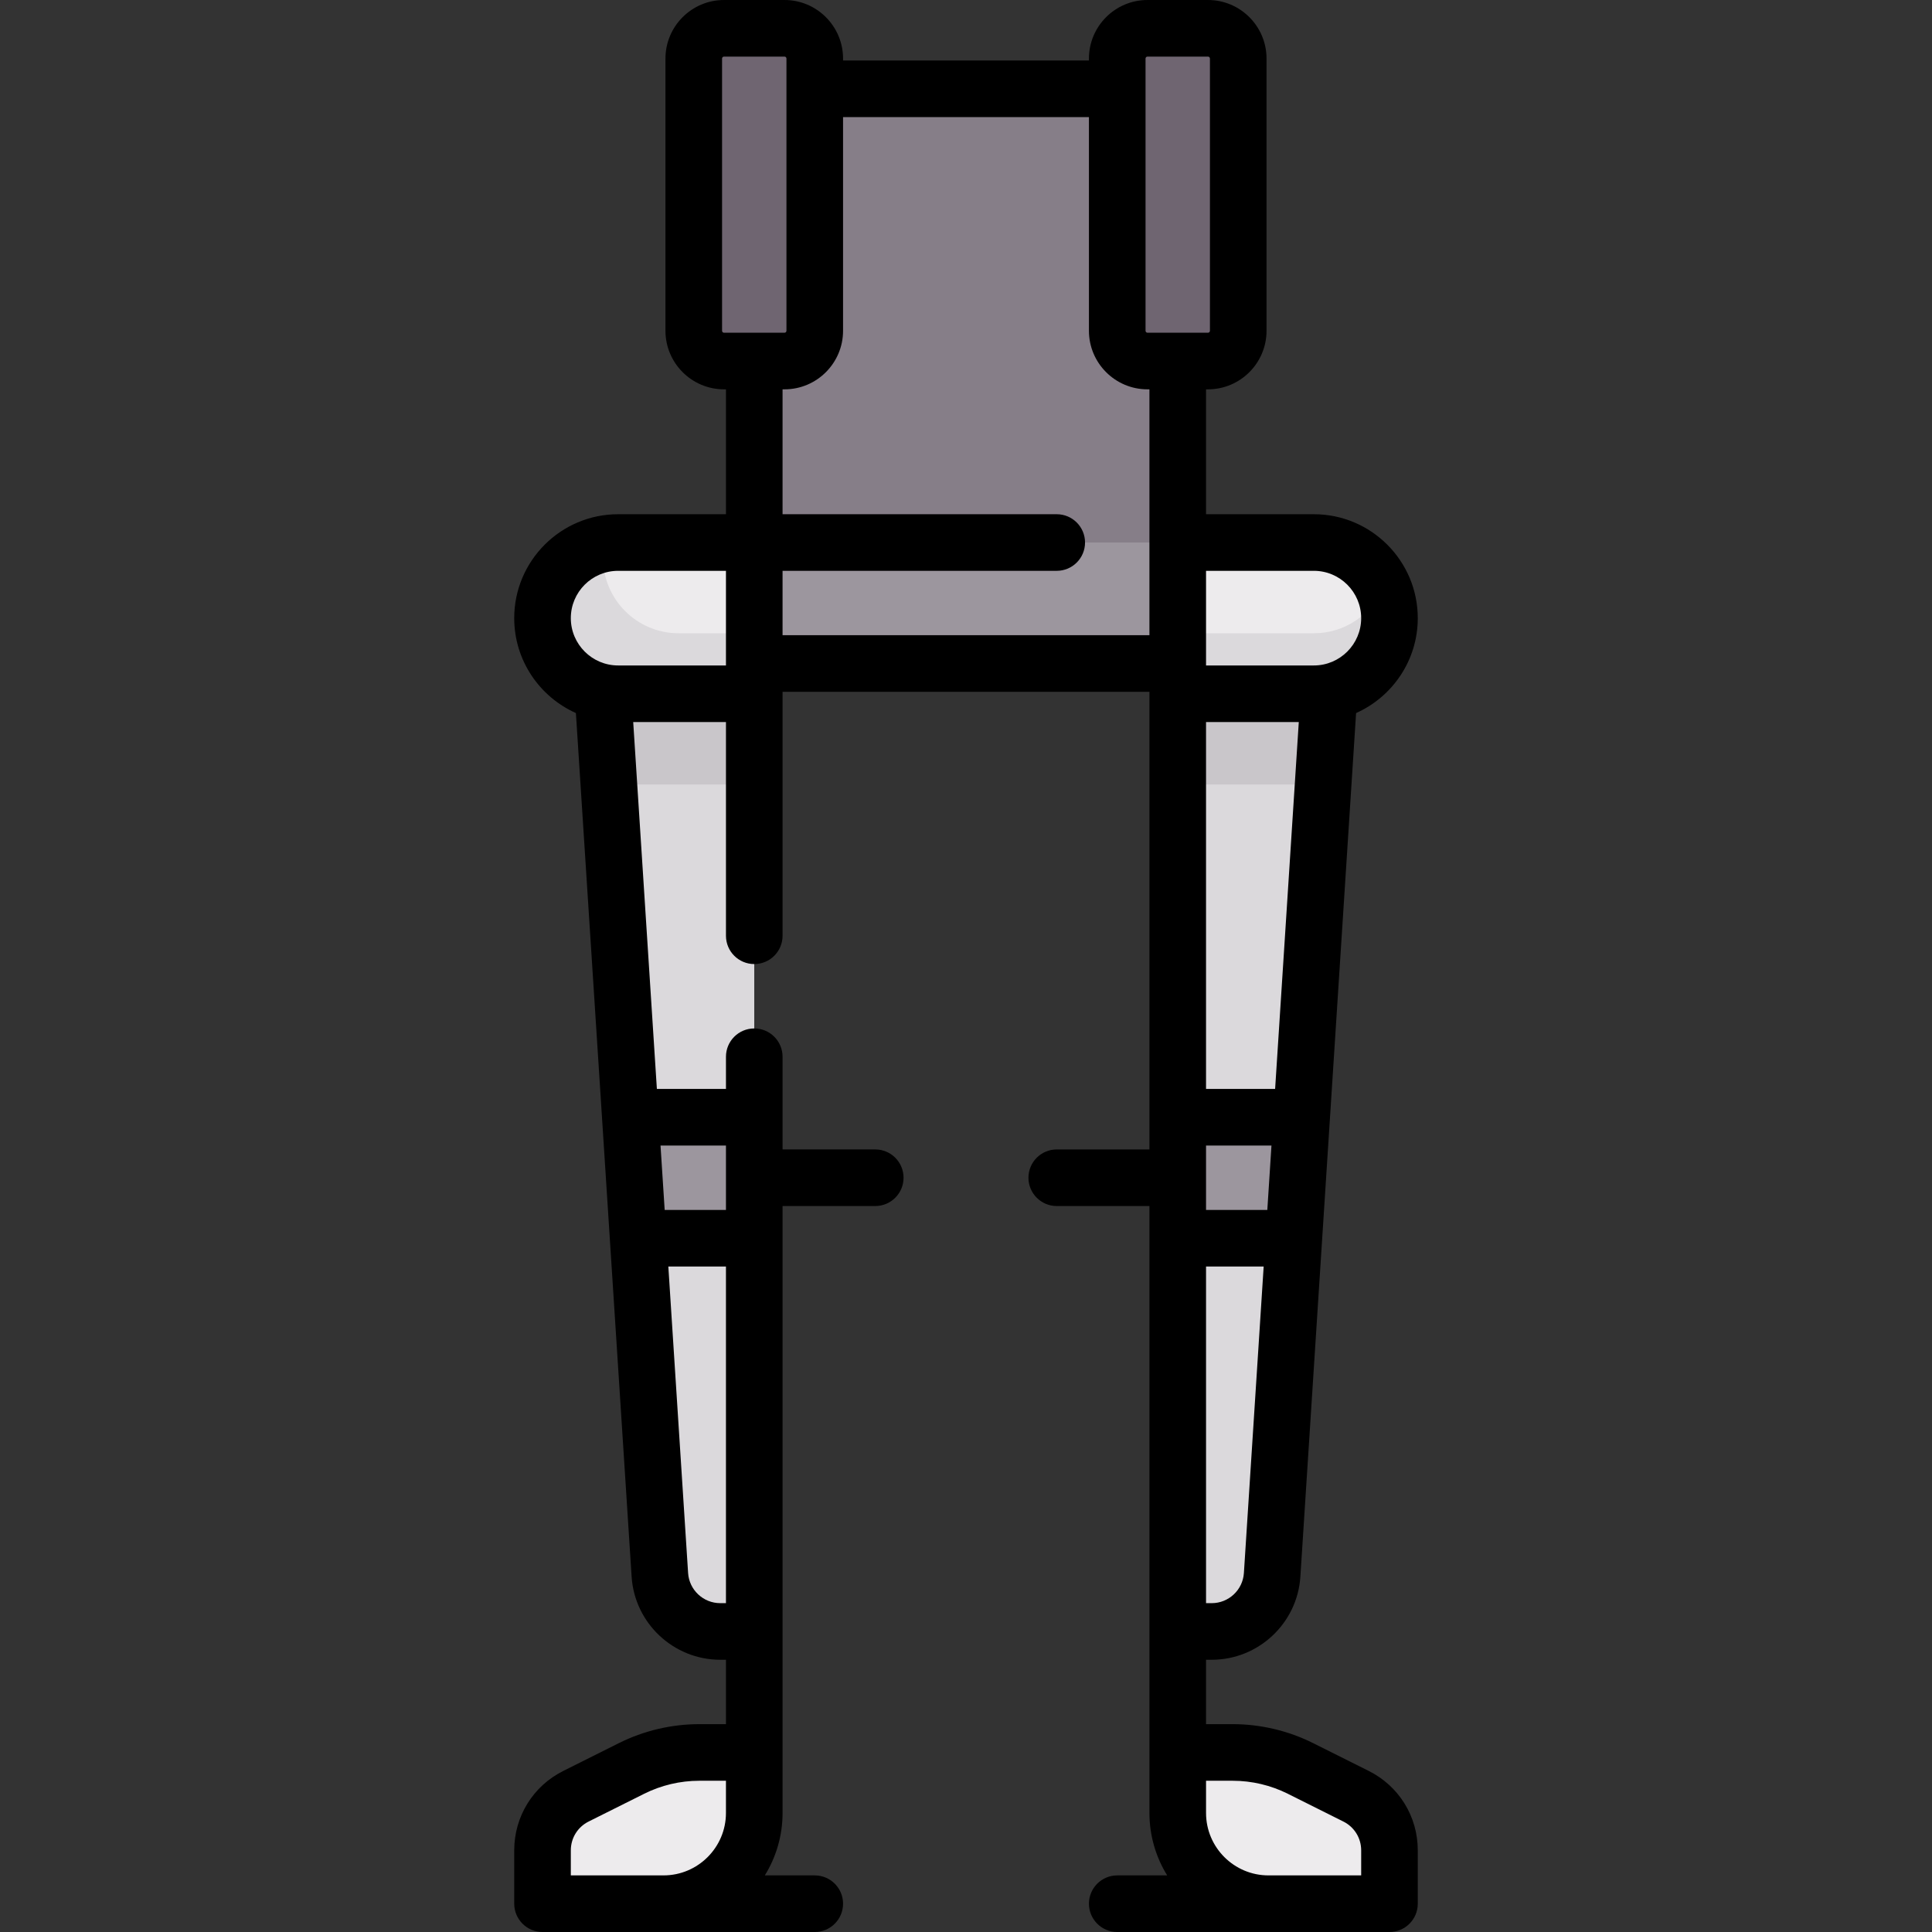 <?xml version="1.0" encoding="iso-8859-1"?>
<!-- Generator: Adobe Illustrator 19.0.0, SVG Export Plug-In . SVG Version: 6.00 Build 0)  -->
<svg version="1.1" id="Capa_1" xmlns="http://www.w3.org/2000/svg" xmlns:xlink="http://www.w3.org/1999/xlink" x="0px" y="0px"
	 viewBox="0 0 512.001 512.001" style="enable-background:new 0 0 512.001 512.001;" xml:space="preserve">
<rect x="0" y="0" width="512.001" height="512.001" fill="#333333" stroke="none"/>
<rect x="199.89" y="23.532" style="fill:#867E88;" width="112.23" height="120.24"/>
<rect x="191.87" y="143.77" style="fill:#9C969E;" width="128.26" height="32.06"/>
<path style="fill:#DBD9DC;" d="M312.113,432.355h8.987c8.466,0,15.473-6.583,16.001-15.032l15.093-241.484h-40.081V432.355z"/>
<path style="fill:#EDEBED;" d="M336.161,504.5h32.065v-14.14c0-6.073-3.431-11.624-8.862-14.34l-14.739-7.37
	c-5.565-2.783-11.702-4.231-17.925-4.231h-14.587v16.032C312.113,493.733,322.88,504.5,336.161,504.5z"/>
<path style="fill:#DBD9DC;" d="M199.887,432.355H190.9c-8.466,0-15.473-6.583-16.001-15.032l-15.093-241.484h40.081V432.355z"/>
<g>
	<path style="fill:#EDEBED;" d="M163.814,183.855h36.073v-40.081h-36.073c-11.068,0-20.04,8.972-20.04,20.04l0,0
		C143.774,174.882,152.747,183.855,163.814,183.855z"/>
	<path style="fill:#EDEBED;" d="M348.186,143.774h-36.073v40.081h36.073c11.068,0,20.04-8.972,20.04-20.04l0,0
		C368.226,152.747,359.253,143.774,348.186,143.774z"/>
</g>
<path style="fill:#DBD9DC;" d="M179.847,167.823c-11.068,0-20.04-8.973-20.04-20.04c0-1.247,0.149-2.457,0.367-3.641
	c-9.324,1.716-16.399,9.852-16.399,19.673c0,11.068,8.972,20.04,20.04,20.04h36.073v-16.032L179.847,167.823L179.847,167.823z"/>
<path style="fill:#EDEBED;" d="M175.839,504.5h-32.065v-14.14c0-6.073,3.431-11.624,8.862-14.34l14.739-7.37
	c5.565-2.783,11.702-4.231,17.925-4.231h14.587v16.032C199.887,493.733,189.12,504.5,175.839,504.5z"/>
<path style="fill:#DBD9DC;" d="M348.185,167.823h-36.073v16.032h36.073c11.068,0,20.04-8.973,20.04-20.04
	c0-2.855-0.616-5.559-1.692-8.016C363.439,162.87,356.399,167.823,348.185,167.823z"/>
<g>
	<path style="fill:#6F6571;" d="M207.903,95.677h-16.032c-4.427,0-8.016-3.589-8.016-8.016V15.516c0-4.427,3.589-8.016,8.016-8.016
		h16.032c4.427,0,8.016,3.589,8.016,8.016v72.145C215.919,92.088,212.33,95.677,207.903,95.677z"/>
	<path style="fill:#6F6571;" d="M320.129,95.677h-16.032c-4.427,0-8.016-3.589-8.016-8.016V15.516c0-4.427,3.589-8.016,8.016-8.016
		h16.032c4.427,0,8.016,3.589,8.016,8.016v72.145C328.145,92.088,324.556,95.677,320.129,95.677z"/>
</g>
<g>
	<polygon style="fill:#C9C6CA;" points="161.81,207.903 199.887,207.903 199.887,183.855 160.307,183.855 	"/>
	<polygon style="fill:#C9C6CA;" points="350.19,207.903 312.113,207.903 312.113,183.855 351.693,183.855 	"/>
</g>
<g>
	<polygon style="fill:#9C969E;" points="199.887,328.145 199.887,296.081 167.322,296.081 169.326,328.145 	"/>
	<polygon style="fill:#9C969E;" points="312.113,328.157 342.673,328.157 344.677,296.092 312.113,296.092 	"/>
</g>
<path d="M362.717,469.312l-14.739-7.37c-6.572-3.286-13.93-5.023-21.278-5.023h-7.087v-17.065h1.517
	c12.372,0,22.688-9.671,23.483-22.017l14.766-228.87c9.621-4.298,16.347-13.952,16.347-25.153c0-15.186-12.354-27.54-27.54-27.54
	h-28.573v-33.097h0.516c8.556,0,15.516-6.961,15.516-15.517V15.516C335.645,6.96,328.685,0,320.129,0h-16.032
	c-8.556,0-15.516,6.96-15.516,15.516v0.516H223.42v-0.516C223.419,6.96,216.459,0,207.903,0h-16.032
	c-8.556,0-15.516,6.96-15.516,15.516v72.145c0,8.556,6.96,15.517,15.516,15.517h0.516v33.097h-28.573
	c-15.186,0-27.54,12.354-27.54,27.54c0,11.201,6.725,20.855,16.347,25.153l14.766,228.87c0.796,12.346,11.111,22.017,23.483,22.017
	h1.517v17.065H185.3c-7.348,0-14.706,1.737-21.278,5.023l-14.739,7.37c-8.024,4.011-13.008,12.077-13.008,21.048v14.14
	c0,4.142,3.358,7.5,7.5,7.5h72.145c4.142,0,7.5-3.358,7.5-7.5s-3.358-7.5-7.5-7.5h-13.235c2.979-4.814,4.703-10.483,4.703-16.548
	v-160.84h24.564c4.142,0,7.5-3.358,7.5-7.5s-3.358-7.5-7.5-7.5h-24.564v-24.564c0-4.142-3.358-7.5-7.5-7.5s-7.5,3.358-7.5,7.5v8.532
	h-18.309l-6.272-97.226h24.581v56.632c0,4.142,3.358,7.5,7.5,7.5s7.5-3.358,7.5-7.5V183.34h97.226v121.274H280.05
	c-4.142,0-7.5,3.358-7.5,7.5s3.358,7.5,7.5,7.5h24.564v160.839c0,6.065,1.725,11.734,4.703,16.548h-13.235
	c-4.142,0-7.5,3.358-7.5,7.5s3.358,7.5,7.5,7.5h72.145c4.142,0,7.5-3.358,7.5-7.5v-14.14
	C375.726,481.389,370.741,473.324,362.717,469.312z M337.921,288.581h-18.309v-97.226h24.581L337.921,288.581z M319.613,303.581
	h17.341l-1.101,17.065h-16.24V303.581z M321.13,424.854h-1.517v-89.209h15.272l-5.24,81.227
	C329.356,421.349,325.616,424.854,321.13,424.854z M348.186,151.274c6.915,0,12.54,5.625,12.54,12.54s-5.625,12.54-12.54,12.54
	h-28.573v-25.08L348.186,151.274L348.186,151.274z M303.581,15.516c0-0.285,0.231-0.516,0.516-0.516h16.032
	c0.285,0,0.516,0.231,0.516,0.516v72.145c0,0.285-0.231,0.517-0.516,0.517h-16.032c-0.285,0-0.516-0.231-0.516-0.517V15.516z
	 M191.355,87.661V15.516c0-0.285,0.231-0.516,0.516-0.516h16.032c0.285,0,0.516,0.231,0.516,0.516v72.145
	c0,0.285-0.231,0.517-0.516,0.517h-16.032C191.586,88.178,191.355,87.946,191.355,87.661z M190.87,424.854
	c-4.486,0-8.226-3.506-8.515-7.982l-5.24-81.227h15.272v89.209H190.87z M151.274,497v-6.64c0-3.253,1.807-6.177,4.716-7.631
	l14.739-7.37c4.5-2.25,9.539-3.44,14.57-3.44h7.087v8.532c0,9.125-7.423,16.548-16.548,16.548h-24.564V497z M192.387,303.581v17.065
	h-16.24l-1.101-17.065H192.387z M163.814,176.354c-6.915,0-12.54-5.625-12.54-12.54s5.625-12.54,12.54-12.54h28.573v25.08
	L163.814,176.354L163.814,176.354z M207.387,168.339v-17.064h72.661c4.142,0,7.5-3.358,7.5-7.5c0-4.143-3.358-7.5-7.5-7.5h-72.661
	v-33.097h0.516c8.556,0,15.516-6.961,15.516-15.517V31.032h65.161v56.629c0,8.556,6.96,15.517,15.516,15.517h0.516v40.529
	c0,0.023-0.003,0.045-0.003,0.068c0,0.022,0.003,0.045,0.003,0.067v24.497L207.387,168.339L207.387,168.339z M360.726,497h-24.564
	c-9.125,0-16.548-7.424-16.548-16.548v-8.532h7.087c5.031,0,10.07,1.189,14.57,3.44l14.739,7.37
	c2.909,1.454,4.716,4.379,4.716,7.631L360.726,497L360.726,497z"/>
<g>
</g>
<g>
</g>
<g>
</g>
<g>
</g>
<g>
</g>
<g>
</g>
<g>
</g>
<g>
</g>
<g>
</g>
<g>
</g>
<g>
</g>
<g>
</g>
<g>
</g>
<g>
</g>
<g>
</g>
</svg>
